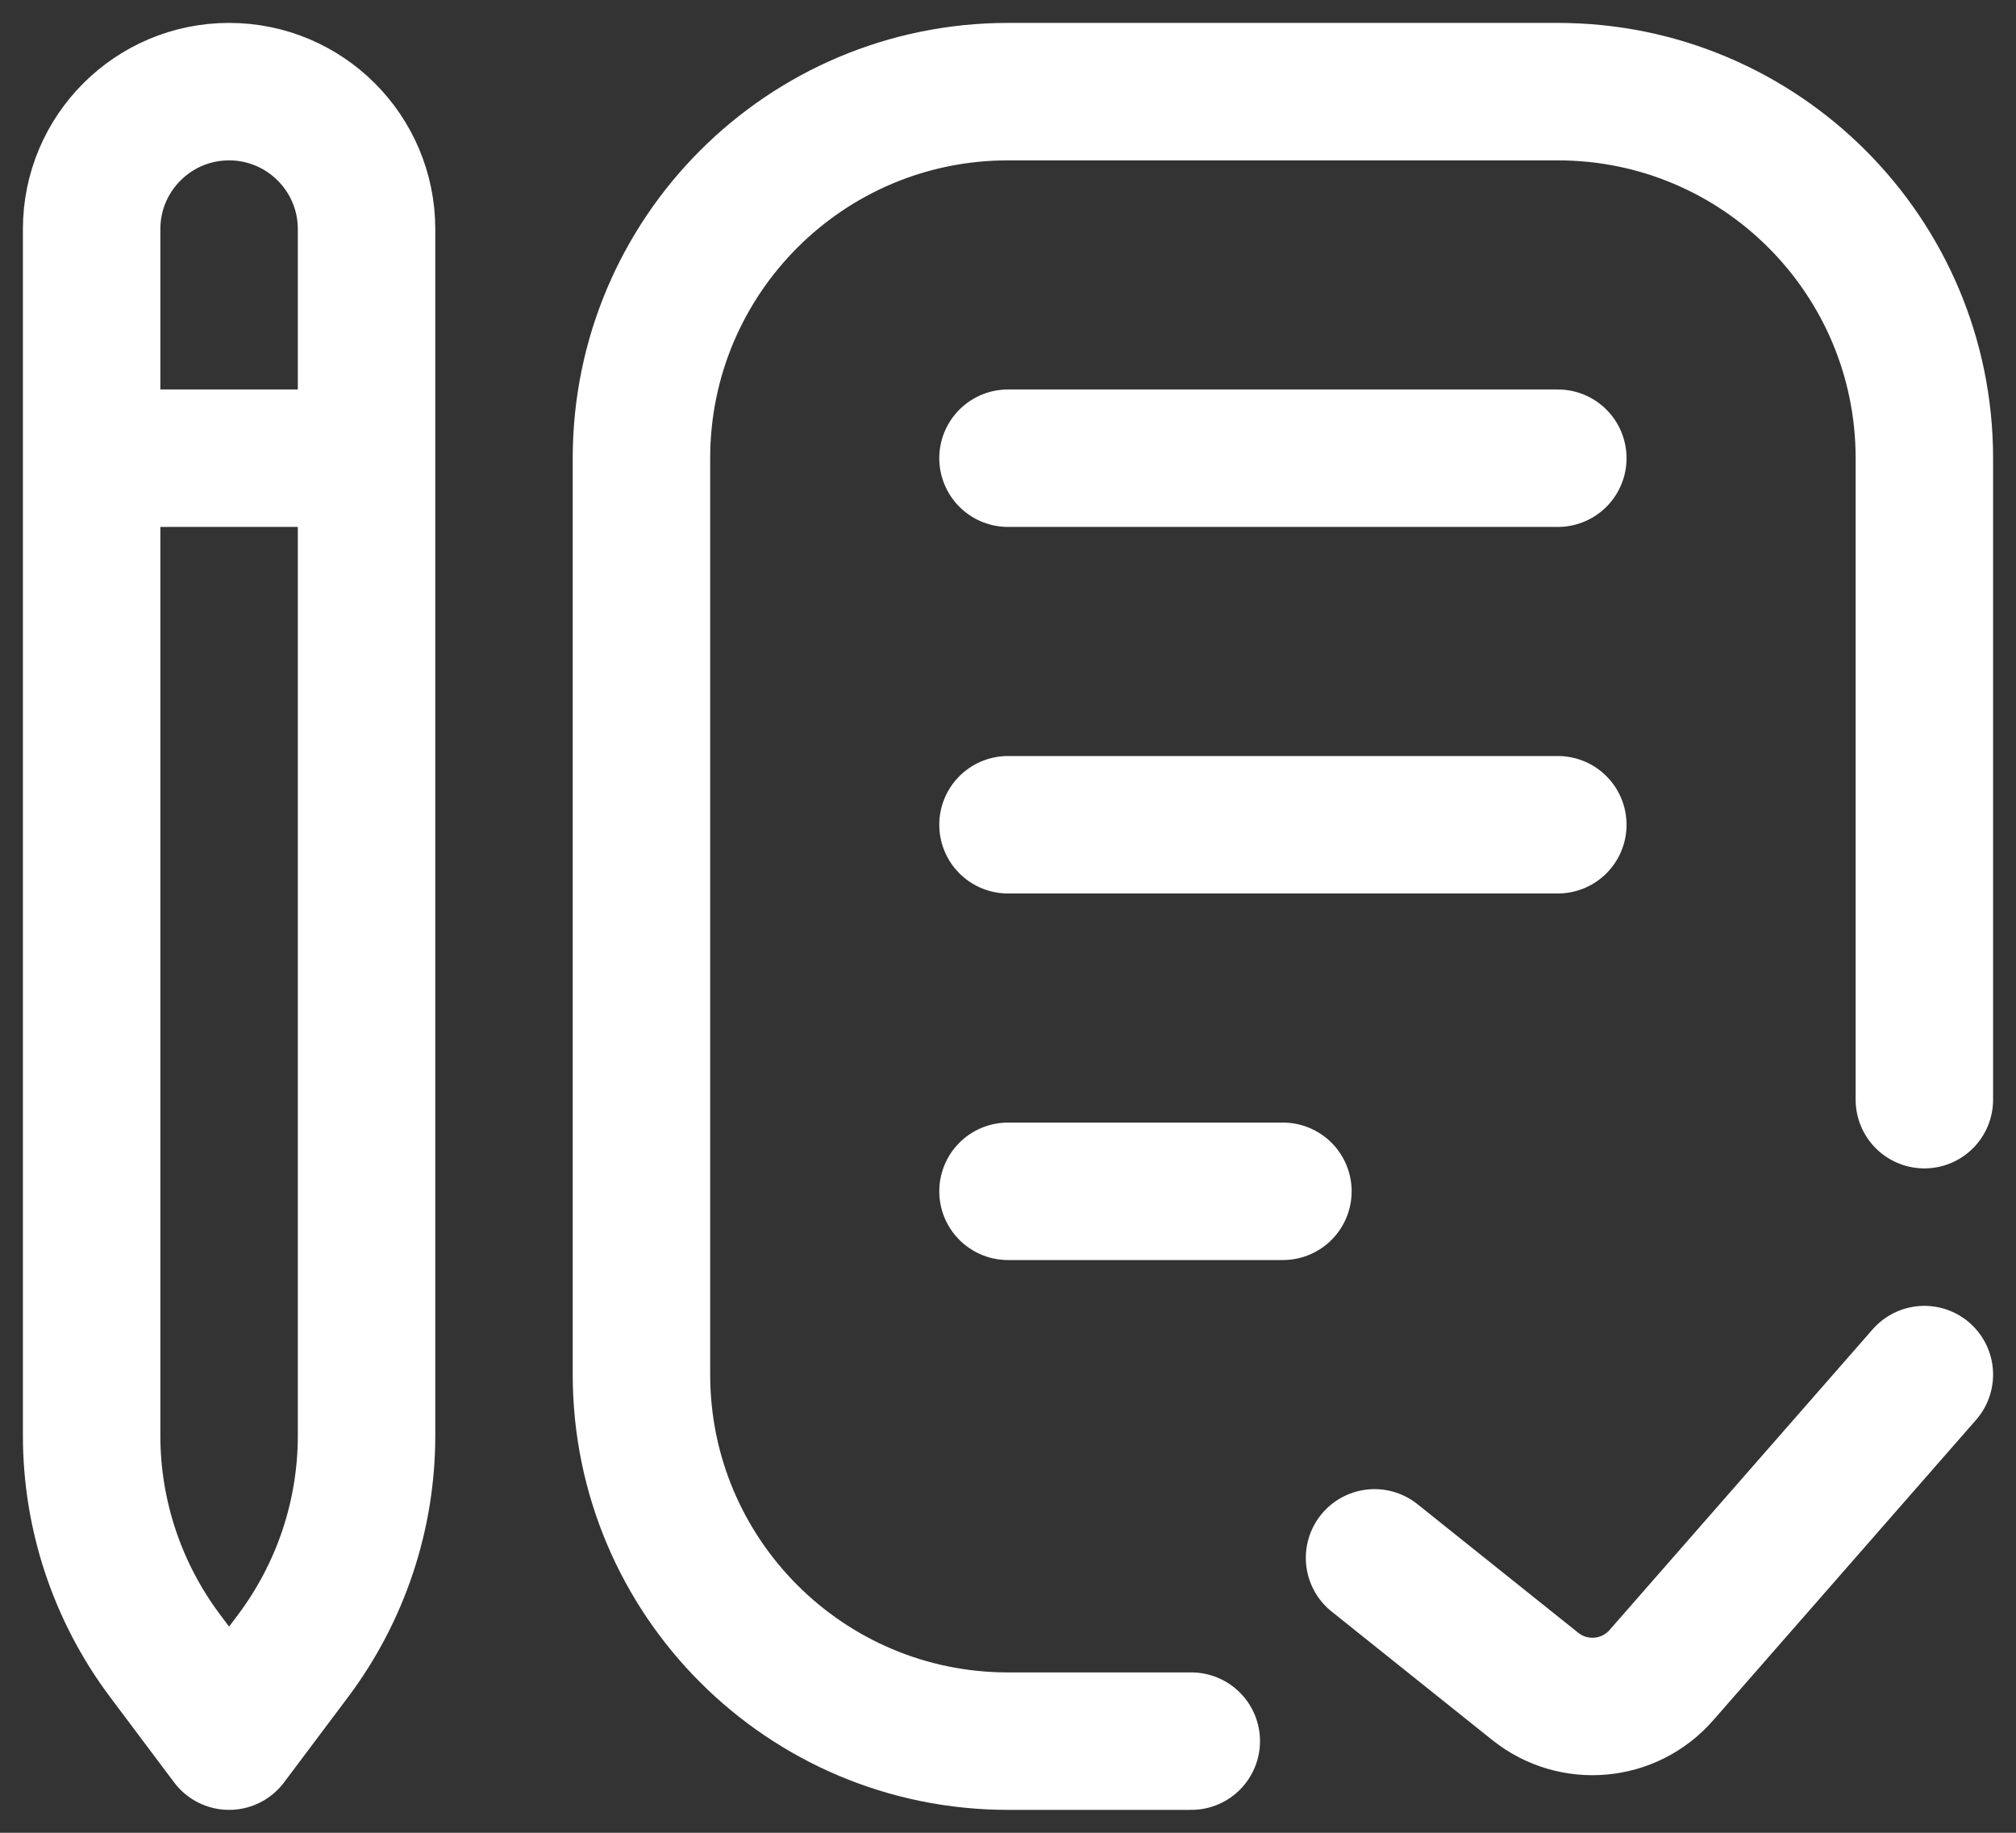 <svg width="22" height="20" viewBox="0 0 22 20" fill="none" xmlns="http://www.w3.org/2000/svg">
<rect x="0" y="0" width="22" height="20" fill="#333333" stroke="none"/>
<path d="M13 19H11C8.791 19 7 17.209 7 15V5C7 2.791 8.791 1 11 1H17C19.209 1 21 2.791 21 5V12M1 5H4M11 5H17M11 9H17M11 13H14M15 17L16.753 18.402C17.171 18.737 17.778 18.683 18.13 18.28L21 15M2.5 19L3.2 18.067C3.719 17.374 4 16.532 4 15.667V2.5C4 1.672 3.328 1 2.5 1C1.672 1 1 1.672 1 2.5V15.667C1 16.532 1.281 17.374 1.8 18.067L2.5 19Z" stroke="white" stroke-width="1.5" stroke-linecap="round" stroke-linejoin="round"/>
</svg>
